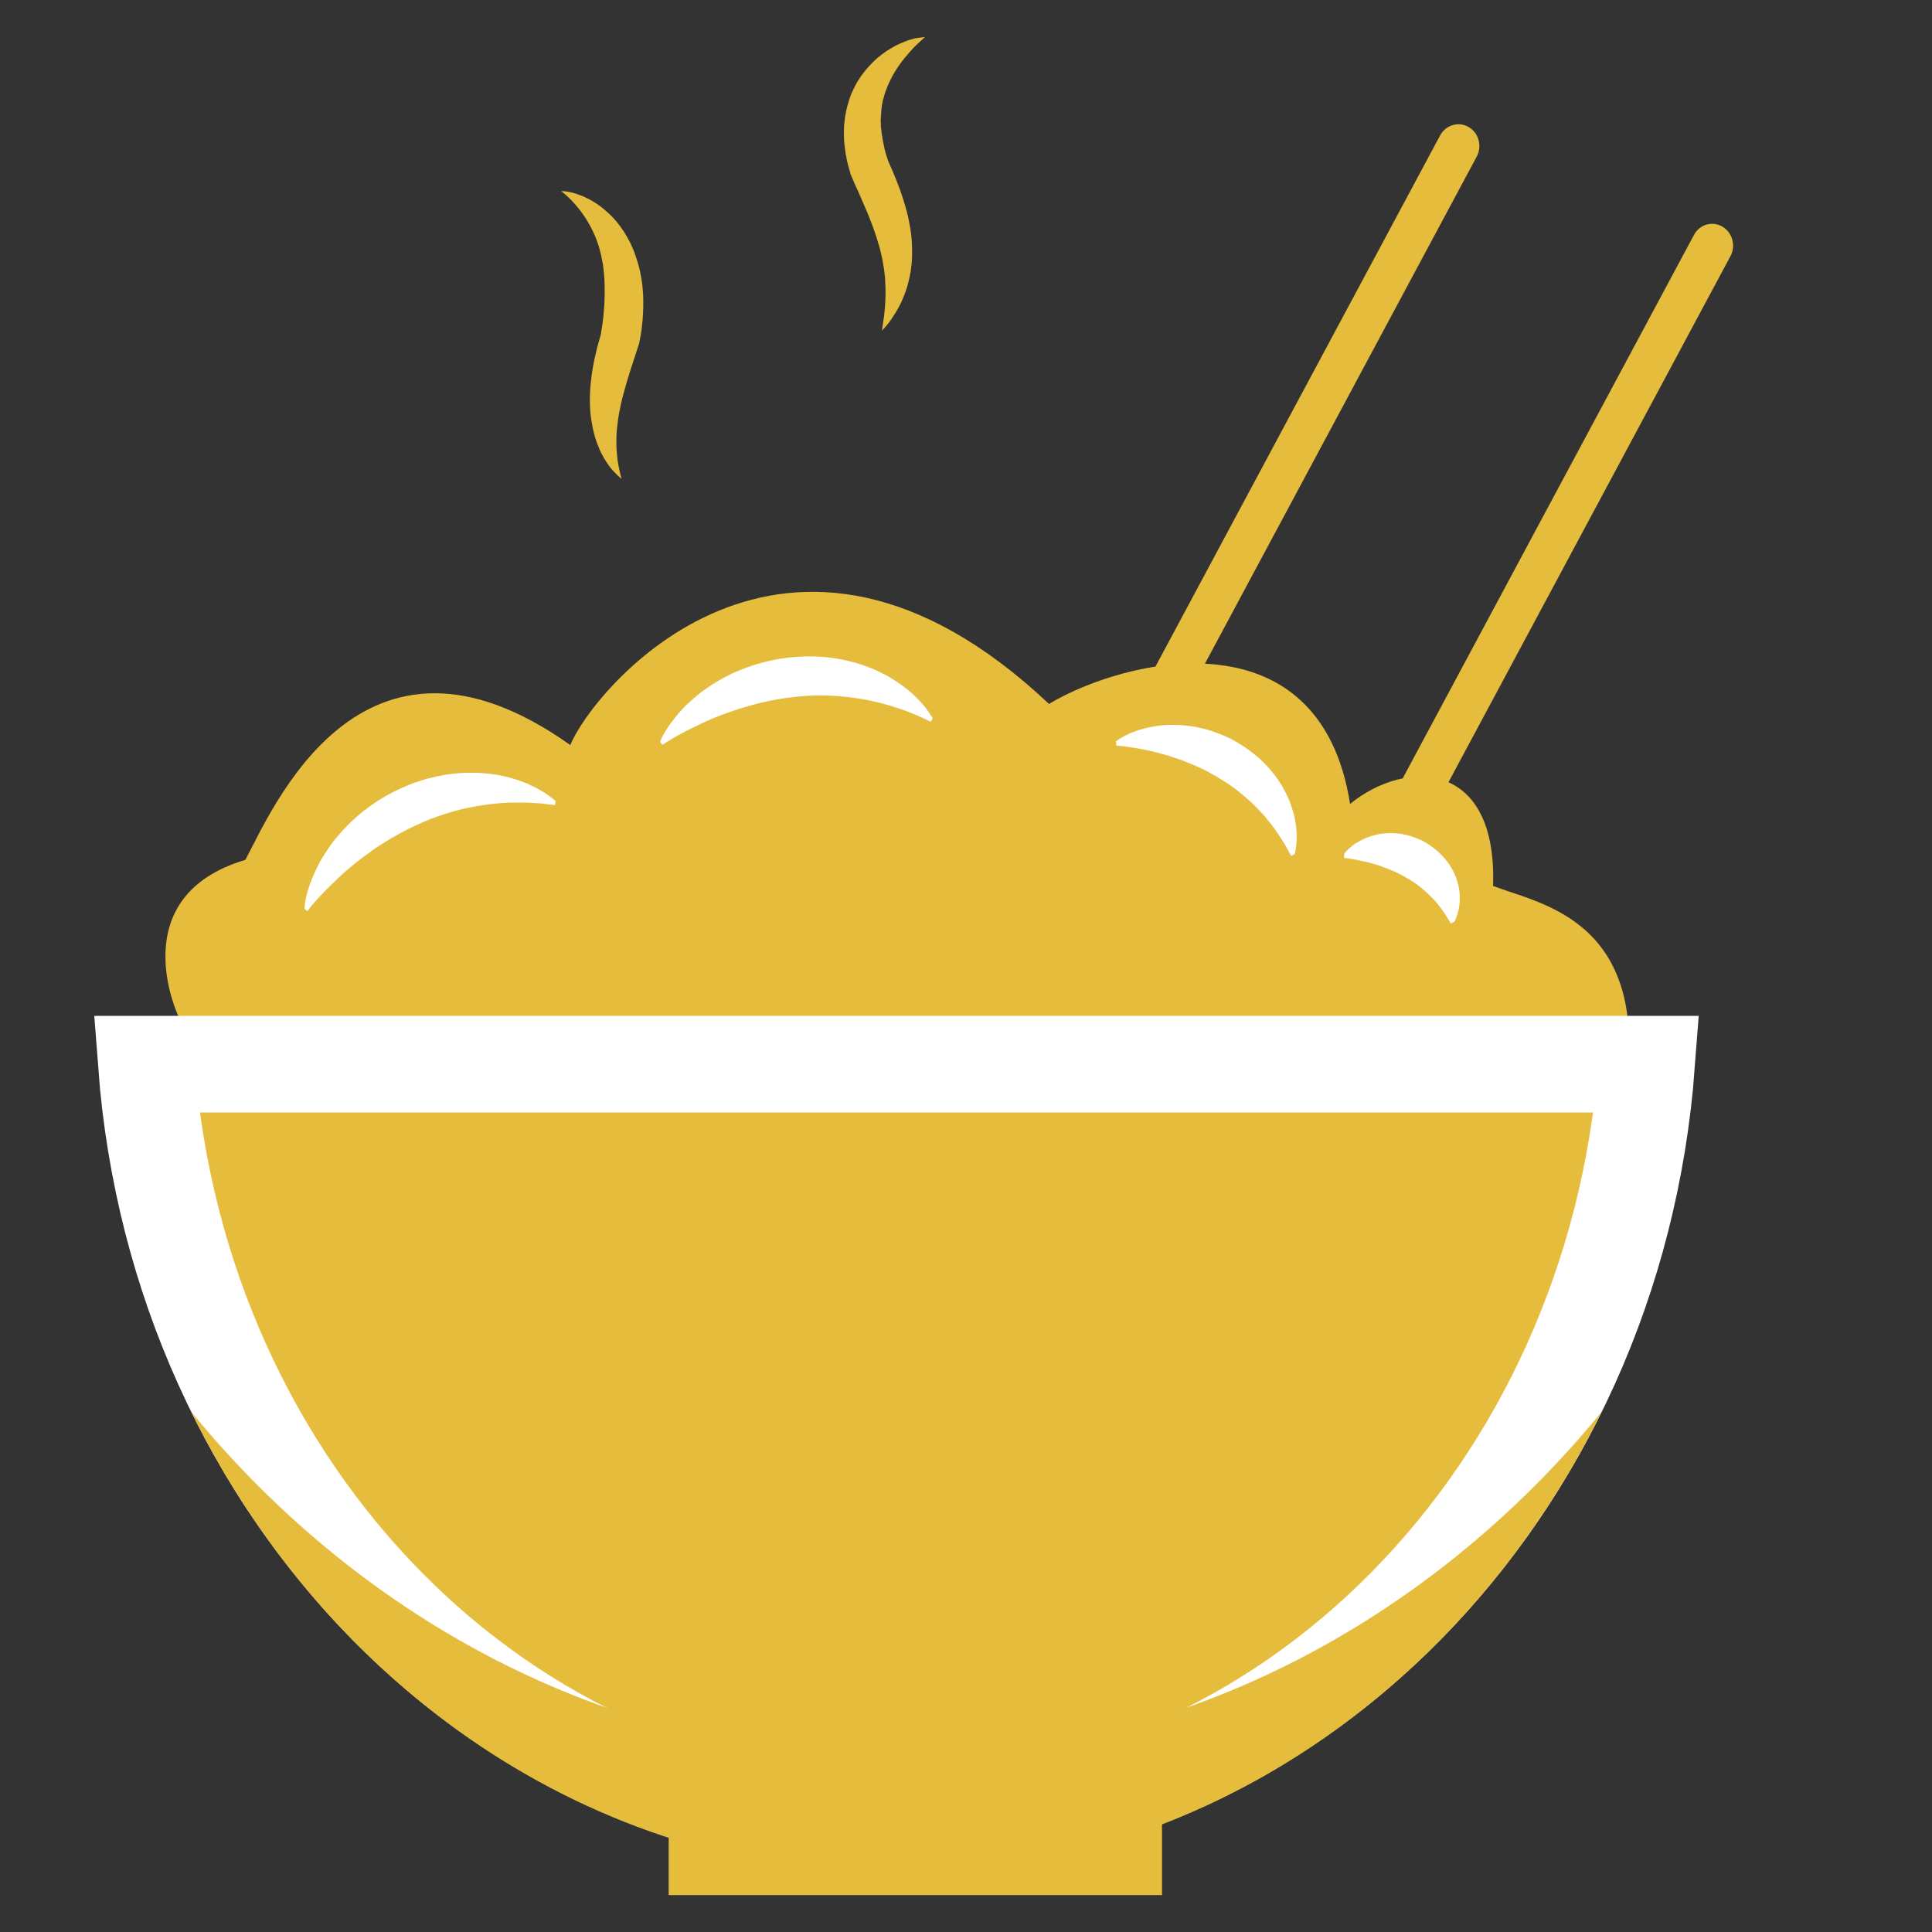 <svg width="20" height="20" viewBox="0 0 20 20" fill="none" xmlns="http://www.w3.org/2000/svg">
<rect x="0" y="0" width="20" height="20" fill="#333333" stroke="none"/>
<path d="M14.908 1.402L11.246 8.235C11.189 8.343 11.226 8.481 11.331 8.541C11.434 8.602 11.566 8.562 11.624 8.455L15.287 1.621C15.345 1.513 15.308 1.375 15.203 1.315C15.098 1.254 14.966 1.294 14.908 1.402ZM17.536 2.432L13.873 9.266C13.815 9.374 13.852 9.511 13.957 9.572C14.06 9.633 14.193 9.593 14.251 9.485L17.914 2.651C17.971 2.544 17.934 2.406 17.83 2.346C17.726 2.285 17.594 2.323 17.536 2.432Z" fill="#E5BC3B"/>
<path d="M1.845 10.516C1.845 10.516 1.262 9.283 2.54 8.901C2.808 8.408 3.728 6.166 5.904 7.713C6.128 7.152 8.124 4.708 10.859 7.287C11.645 6.816 13.662 6.328 13.976 8.322C14.559 7.848 15.502 7.87 15.456 9.171C15.86 9.328 16.712 9.463 16.847 10.516C13.192 12.467 4.783 12.939 4.783 12.939L2.585 11.594L1.845 10.516Z" fill="#E5BC3B"/>
<path d="M17.046 11.016C16.711 15.467 13.326 18.896 9.28 18.896C5.235 18.896 1.85 15.467 1.515 11.016H17.046Z" fill="#E5BC3B" stroke="white"/>
<path d="M9.28 18.192C6.381 18.192 3.777 16.81 1.98 14.616C3.382 17.463 6.124 19.398 9.28 19.398C12.436 19.398 15.177 17.463 16.58 14.616C14.783 16.81 12.18 18.192 9.28 18.192Z" fill="#E5BC3B"/>
<path d="M6.833 7.679C6.833 7.679 6.834 7.676 6.837 7.669C6.84 7.662 6.844 7.654 6.849 7.641C6.855 7.63 6.862 7.615 6.871 7.6C6.88 7.584 6.891 7.566 6.903 7.546C6.928 7.506 6.961 7.462 7.001 7.413C7.01 7.4 7.021 7.388 7.033 7.375C7.044 7.363 7.056 7.351 7.067 7.337C7.092 7.311 7.118 7.286 7.147 7.26C7.176 7.234 7.206 7.207 7.239 7.181C7.256 7.167 7.272 7.156 7.29 7.143L7.344 7.105C7.381 7.081 7.42 7.056 7.46 7.034C7.48 7.023 7.501 7.01 7.522 7.001C7.542 6.99 7.564 6.979 7.587 6.969C7.609 6.958 7.631 6.948 7.654 6.94C7.677 6.93 7.699 6.921 7.723 6.912C7.77 6.896 7.818 6.878 7.868 6.866C7.892 6.859 7.917 6.852 7.942 6.846C7.967 6.841 7.993 6.835 8.019 6.83C8.07 6.819 8.123 6.813 8.175 6.806C8.227 6.801 8.28 6.798 8.333 6.795H8.412L8.452 6.797H8.471L8.491 6.798C8.595 6.805 8.697 6.82 8.794 6.845C8.89 6.868 8.981 6.9 9.065 6.937C9.086 6.947 9.107 6.957 9.126 6.966L9.184 6.995C9.221 7.017 9.255 7.038 9.288 7.06C9.305 7.071 9.32 7.082 9.335 7.093C9.35 7.104 9.366 7.115 9.379 7.126C9.393 7.137 9.407 7.148 9.419 7.159C9.426 7.165 9.432 7.17 9.439 7.176C9.444 7.181 9.451 7.187 9.457 7.192C9.48 7.216 9.501 7.235 9.52 7.256C9.53 7.265 9.538 7.275 9.547 7.285C9.556 7.293 9.564 7.304 9.571 7.313C9.586 7.331 9.598 7.348 9.608 7.363C9.619 7.378 9.627 7.391 9.634 7.402C9.641 7.411 9.647 7.421 9.649 7.426C9.652 7.432 9.655 7.435 9.655 7.435L9.636 7.471C9.636 7.471 9.625 7.466 9.605 7.457C9.586 7.447 9.557 7.435 9.521 7.418C9.503 7.409 9.483 7.402 9.461 7.392C9.439 7.384 9.414 7.373 9.388 7.363C9.361 7.352 9.334 7.344 9.304 7.334C9.288 7.329 9.273 7.324 9.258 7.319C9.243 7.313 9.226 7.308 9.21 7.304C9.177 7.294 9.142 7.285 9.107 7.275C9.071 7.267 9.033 7.258 8.995 7.25C8.918 7.235 8.836 7.222 8.752 7.213C8.667 7.203 8.58 7.2 8.491 7.199C8.468 7.198 8.445 7.2 8.423 7.2C8.401 7.202 8.378 7.202 8.355 7.203C8.333 7.205 8.31 7.207 8.288 7.209C8.266 7.21 8.242 7.211 8.22 7.216C8.175 7.221 8.129 7.225 8.085 7.234C8.063 7.238 8.041 7.24 8.018 7.245C7.996 7.249 7.974 7.253 7.952 7.258C7.908 7.267 7.865 7.278 7.822 7.289C7.8 7.294 7.779 7.3 7.759 7.307C7.738 7.312 7.717 7.318 7.697 7.324C7.655 7.337 7.615 7.349 7.577 7.363C7.538 7.375 7.5 7.391 7.462 7.404C7.425 7.418 7.391 7.433 7.356 7.447C7.322 7.462 7.289 7.476 7.259 7.491C7.197 7.52 7.14 7.549 7.09 7.574C7.041 7.6 6.998 7.624 6.964 7.644C6.929 7.665 6.903 7.681 6.885 7.692C6.877 7.698 6.87 7.702 6.864 7.706C6.86 7.709 6.857 7.71 6.857 7.71L6.833 7.679ZM3.152 9.408V9.398C3.152 9.392 3.153 9.382 3.155 9.37C3.156 9.357 3.159 9.342 3.162 9.323C3.164 9.305 3.17 9.284 3.175 9.262C3.186 9.217 3.203 9.164 3.226 9.105C3.232 9.09 3.239 9.075 3.246 9.059C3.252 9.044 3.259 9.028 3.266 9.013C3.281 8.981 3.299 8.948 3.317 8.913C3.335 8.879 3.357 8.846 3.381 8.81C3.392 8.792 3.404 8.776 3.416 8.758C3.429 8.74 3.441 8.722 3.455 8.705C3.483 8.671 3.512 8.635 3.543 8.602C3.558 8.585 3.575 8.567 3.591 8.551L3.642 8.5C3.66 8.483 3.678 8.467 3.698 8.45C3.717 8.435 3.735 8.417 3.755 8.402C3.795 8.372 3.835 8.34 3.878 8.313C3.899 8.297 3.921 8.285 3.943 8.27C3.965 8.256 3.988 8.244 4.01 8.231C4.056 8.205 4.104 8.183 4.151 8.16C4.199 8.138 4.249 8.118 4.297 8.1C4.322 8.092 4.347 8.084 4.373 8.076L4.41 8.065L4.429 8.059L4.449 8.055C4.549 8.029 4.651 8.011 4.75 8.004C4.85 7.996 4.946 7.998 5.037 8.007C5.059 8.009 5.083 8.012 5.103 8.015C5.125 8.018 5.146 8.02 5.168 8.025C5.209 8.033 5.249 8.042 5.288 8.053C5.307 8.058 5.325 8.064 5.343 8.07C5.361 8.076 5.379 8.081 5.395 8.088C5.412 8.095 5.428 8.1 5.444 8.106C5.452 8.109 5.459 8.111 5.467 8.115C5.474 8.12 5.482 8.122 5.489 8.127C5.518 8.14 5.546 8.153 5.569 8.166C5.581 8.173 5.592 8.179 5.603 8.186C5.614 8.191 5.624 8.2 5.635 8.205C5.654 8.217 5.672 8.23 5.686 8.241C5.701 8.252 5.714 8.262 5.723 8.268C5.733 8.275 5.741 8.282 5.745 8.286C5.751 8.29 5.752 8.293 5.752 8.293L5.745 8.335L5.712 8.33C5.69 8.328 5.66 8.325 5.62 8.319C5.601 8.317 5.579 8.315 5.554 8.314C5.53 8.313 5.504 8.311 5.475 8.31C5.448 8.307 5.417 8.308 5.387 8.308H5.289C5.255 8.31 5.219 8.311 5.183 8.314C5.146 8.317 5.109 8.321 5.07 8.325C4.993 8.335 4.912 8.348 4.828 8.366C4.744 8.384 4.659 8.408 4.574 8.437C4.552 8.443 4.531 8.452 4.511 8.459C4.49 8.467 4.468 8.474 4.447 8.482C4.427 8.49 4.406 8.5 4.385 8.508C4.365 8.518 4.343 8.526 4.323 8.536C4.282 8.555 4.241 8.573 4.201 8.595C4.18 8.606 4.161 8.616 4.14 8.627C4.121 8.638 4.101 8.649 4.081 8.66C4.041 8.682 4.004 8.707 3.966 8.729C3.947 8.74 3.929 8.754 3.911 8.765C3.893 8.777 3.875 8.788 3.857 8.802C3.823 8.827 3.789 8.851 3.755 8.876C3.722 8.901 3.691 8.926 3.66 8.951C3.63 8.975 3.601 9 3.572 9.025C3.545 9.05 3.517 9.073 3.494 9.097C3.444 9.144 3.399 9.188 3.36 9.228C3.321 9.268 3.288 9.303 3.262 9.334C3.236 9.364 3.215 9.387 3.203 9.405C3.196 9.414 3.192 9.421 3.188 9.425C3.185 9.429 3.182 9.432 3.182 9.432L3.152 9.408ZM11.553 7.675C11.553 7.675 11.555 7.673 11.559 7.669C11.564 7.666 11.57 7.661 11.58 7.655C11.588 7.65 11.6 7.641 11.613 7.635C11.626 7.626 11.641 7.618 11.659 7.61C11.693 7.592 11.735 7.575 11.784 7.559C11.796 7.555 11.809 7.55 11.823 7.548C11.835 7.544 11.849 7.541 11.863 7.537C11.89 7.53 11.919 7.524 11.951 7.519C12.013 7.508 12.079 7.502 12.149 7.504C12.185 7.504 12.221 7.505 12.258 7.509C12.276 7.511 12.295 7.512 12.315 7.516C12.334 7.519 12.352 7.522 12.371 7.524C12.41 7.531 12.447 7.541 12.487 7.55C12.506 7.556 12.525 7.561 12.545 7.568C12.564 7.574 12.583 7.582 12.603 7.589C12.622 7.596 12.641 7.604 12.661 7.611C12.68 7.619 12.698 7.628 12.717 7.637C12.756 7.654 12.791 7.676 12.827 7.697C12.863 7.719 12.899 7.742 12.932 7.767C12.949 7.779 12.965 7.793 12.982 7.805C12.998 7.819 13.015 7.832 13.03 7.845C13.092 7.901 13.148 7.961 13.197 8.026C13.245 8.089 13.285 8.155 13.318 8.222C13.326 8.238 13.333 8.255 13.34 8.271C13.347 8.288 13.354 8.303 13.359 8.319C13.37 8.353 13.381 8.384 13.39 8.415C13.394 8.43 13.398 8.445 13.401 8.46C13.403 8.475 13.408 8.489 13.409 8.504C13.412 8.518 13.413 8.533 13.416 8.545C13.417 8.552 13.418 8.559 13.418 8.565C13.418 8.572 13.42 8.579 13.42 8.585C13.421 8.612 13.424 8.635 13.423 8.658C13.423 8.68 13.423 8.701 13.421 8.72C13.42 8.74 13.418 8.756 13.416 8.771C13.414 8.787 13.412 8.799 13.41 8.81C13.409 8.82 13.406 8.828 13.405 8.833C13.403 8.839 13.403 8.842 13.403 8.842L13.366 8.86C13.366 8.86 13.362 8.851 13.354 8.838C13.345 8.822 13.334 8.802 13.319 8.774C13.312 8.76 13.303 8.747 13.293 8.73C13.284 8.715 13.272 8.697 13.261 8.679C13.25 8.661 13.237 8.642 13.223 8.623C13.209 8.603 13.197 8.581 13.18 8.561C13.164 8.54 13.147 8.518 13.13 8.496C13.113 8.474 13.093 8.452 13.074 8.43C13.034 8.386 12.99 8.34 12.942 8.296C12.893 8.252 12.842 8.208 12.787 8.166C12.76 8.146 12.731 8.127 12.703 8.107C12.674 8.089 12.645 8.07 12.615 8.052C12.585 8.034 12.556 8.016 12.524 8L12.479 7.975C12.463 7.968 12.447 7.96 12.432 7.953C12.402 7.938 12.37 7.925 12.338 7.912C12.306 7.899 12.276 7.887 12.246 7.874C12.216 7.863 12.185 7.852 12.155 7.843C12.124 7.832 12.096 7.823 12.067 7.815C12.009 7.799 11.954 7.783 11.903 7.772C11.852 7.761 11.803 7.752 11.762 7.745C11.719 7.738 11.682 7.732 11.652 7.728C11.621 7.724 11.597 7.721 11.582 7.721C11.573 7.721 11.568 7.72 11.564 7.72H11.557L11.553 7.675ZM13.915 8.839C13.915 8.839 13.916 8.838 13.919 8.833C13.921 8.831 13.926 8.825 13.931 8.818C13.937 8.811 13.944 8.805 13.952 8.796C13.96 8.788 13.97 8.78 13.981 8.77C14.003 8.751 14.03 8.731 14.062 8.714C14.094 8.696 14.131 8.676 14.172 8.663C14.254 8.634 14.351 8.617 14.455 8.627C14.481 8.628 14.507 8.632 14.533 8.638C14.546 8.641 14.56 8.643 14.573 8.647C14.586 8.65 14.6 8.654 14.612 8.658C14.638 8.667 14.664 8.676 14.689 8.687C14.715 8.698 14.74 8.712 14.764 8.726C14.788 8.74 14.812 8.756 14.834 8.773C14.845 8.781 14.856 8.791 14.867 8.799C14.878 8.809 14.889 8.817 14.899 8.827C14.919 8.846 14.938 8.867 14.956 8.887C14.974 8.909 14.991 8.93 15.006 8.953C15.036 8.999 15.06 9.047 15.076 9.094C15.085 9.117 15.091 9.141 15.097 9.164C15.102 9.188 15.105 9.211 15.108 9.233C15.109 9.244 15.111 9.255 15.111 9.266C15.111 9.277 15.112 9.287 15.111 9.298V9.342C15.111 9.347 15.109 9.352 15.109 9.357C15.107 9.376 15.105 9.393 15.101 9.409C15.098 9.426 15.094 9.44 15.09 9.455C15.086 9.469 15.082 9.481 15.078 9.492C15.074 9.503 15.069 9.511 15.067 9.52C15.064 9.527 15.06 9.534 15.058 9.536C15.057 9.54 15.056 9.542 15.056 9.542L15.018 9.56C15.018 9.56 15.016 9.556 15.01 9.546C15.005 9.538 14.998 9.525 14.988 9.509C14.979 9.492 14.966 9.474 14.952 9.452C14.945 9.441 14.937 9.43 14.929 9.419C14.921 9.408 14.912 9.394 14.901 9.382C14.892 9.37 14.881 9.357 14.871 9.343C14.86 9.331 14.848 9.317 14.835 9.305C14.81 9.279 14.783 9.252 14.754 9.226C14.725 9.2 14.693 9.174 14.66 9.15C14.644 9.138 14.626 9.127 14.609 9.116C14.591 9.105 14.573 9.094 14.555 9.084C14.537 9.073 14.52 9.064 14.5 9.054C14.482 9.044 14.463 9.035 14.444 9.026C14.426 9.017 14.407 9.01 14.387 9.002C14.368 8.995 14.35 8.986 14.331 8.98C14.312 8.973 14.294 8.967 14.276 8.96C14.258 8.953 14.24 8.948 14.222 8.944C14.188 8.934 14.153 8.924 14.123 8.918C14.091 8.911 14.063 8.905 14.037 8.9C14.011 8.895 13.989 8.891 13.971 8.889C13.953 8.886 13.938 8.884 13.928 8.883C13.919 8.882 13.913 8.882 13.913 8.882L13.915 8.839Z" fill="white"/>
<path d="M5.272 9.521C5.272 9.6 5.304 9.676 5.36 9.732C5.415 9.787 5.491 9.819 5.57 9.819C5.649 9.819 5.725 9.787 5.781 9.732C5.836 9.676 5.868 9.6 5.868 9.521C5.868 9.442 5.836 9.366 5.781 9.311C5.725 9.255 5.649 9.223 5.57 9.223C5.491 9.223 5.415 9.255 5.36 9.311C5.304 9.366 5.272 9.442 5.272 9.521Z" fill="#E5BC3B"/>
<path d="M6.053 8.867C6.053 8.945 6.084 9.021 6.14 9.077C6.196 9.133 6.271 9.164 6.35 9.164C6.429 9.164 6.505 9.133 6.561 9.077C6.617 9.021 6.648 8.945 6.648 8.867C6.648 8.788 6.617 8.712 6.561 8.656C6.505 8.6 6.429 8.569 6.35 8.569C6.271 8.569 6.196 8.6 6.14 8.656C6.084 8.712 6.053 8.788 6.053 8.867Z" fill="#E5BC3B"/>
<path d="M9.511 8.927C9.511 9.006 9.543 9.082 9.598 9.138C9.654 9.193 9.73 9.225 9.809 9.225C9.888 9.225 9.964 9.193 10.019 9.138C10.075 9.082 10.107 9.006 10.107 8.927C10.107 8.848 10.075 8.773 10.019 8.717C9.964 8.661 9.888 8.63 9.809 8.63C9.73 8.63 9.654 8.661 9.598 8.717C9.543 8.773 9.511 8.848 9.511 8.927Z" fill="#E5BC3B"/>
<path d="M6.922 18.175H12.029V19.618H6.922V18.175Z" fill="#E5BC3B"/>
<path d="M5.81 1.978C5.85 1.978 5.889 1.986 5.927 1.995C5.946 2.001 5.966 2.006 5.985 2.013C6.004 2.02 6.022 2.027 6.042 2.035C6.061 2.044 6.079 2.052 6.097 2.062C6.115 2.071 6.133 2.081 6.15 2.092C6.168 2.103 6.185 2.114 6.201 2.126C6.218 2.139 6.235 2.151 6.251 2.165C6.283 2.191 6.314 2.22 6.343 2.25C6.357 2.266 6.372 2.281 6.385 2.297C6.397 2.314 6.411 2.33 6.423 2.347L6.459 2.399C6.47 2.417 6.481 2.435 6.492 2.454C6.503 2.472 6.511 2.492 6.523 2.511L6.536 2.54L6.549 2.569C6.557 2.588 6.567 2.607 6.572 2.628L6.593 2.689C6.6 2.709 6.604 2.729 6.611 2.749C6.616 2.77 6.622 2.791 6.626 2.81L6.638 2.872C6.642 2.893 6.644 2.913 6.647 2.934C6.653 2.975 6.655 3.017 6.658 3.058C6.659 3.079 6.659 3.099 6.659 3.12V3.182C6.658 3.223 6.655 3.263 6.653 3.305C6.649 3.345 6.645 3.385 6.64 3.425C6.633 3.464 6.627 3.503 6.619 3.543L6.616 3.557L6.613 3.566L6.556 3.74L6.528 3.826L6.502 3.91C6.494 3.937 6.485 3.966 6.477 3.994C6.469 4.021 6.461 4.05 6.454 4.078C6.438 4.134 6.426 4.189 6.415 4.246C6.41 4.273 6.404 4.302 6.4 4.331C6.396 4.36 6.392 4.388 6.389 4.417C6.387 4.431 6.386 4.446 6.385 4.459C6.383 4.475 6.383 4.488 6.382 4.502C6.381 4.517 6.381 4.531 6.381 4.546V4.612L6.382 4.634L6.383 4.657L6.385 4.679L6.389 4.724C6.39 4.739 6.392 4.754 6.394 4.77C6.399 4.8 6.404 4.83 6.411 4.862L6.422 4.909C6.426 4.924 6.43 4.94 6.434 4.957C6.422 4.946 6.41 4.936 6.397 4.925C6.385 4.914 6.374 4.902 6.361 4.889C6.349 4.877 6.339 4.865 6.328 4.852C6.317 4.84 6.308 4.826 6.298 4.812C6.279 4.785 6.259 4.756 6.243 4.725C6.235 4.71 6.226 4.695 6.219 4.68L6.208 4.657L6.199 4.633C6.192 4.617 6.185 4.601 6.179 4.585L6.163 4.535C6.157 4.519 6.153 4.502 6.149 4.486C6.145 4.469 6.141 4.453 6.137 4.435C6.13 4.4 6.124 4.367 6.119 4.333C6.115 4.298 6.11 4.264 6.109 4.229C6.105 4.16 6.106 4.092 6.11 4.024C6.113 3.99 6.116 3.956 6.12 3.923C6.124 3.89 6.128 3.857 6.134 3.824C6.139 3.791 6.145 3.758 6.152 3.726C6.159 3.695 6.166 3.662 6.174 3.63C6.181 3.598 6.19 3.566 6.199 3.536C6.207 3.504 6.217 3.474 6.225 3.444L6.219 3.469C6.223 3.434 6.229 3.401 6.235 3.367L6.247 3.266L6.255 3.165C6.257 3.132 6.259 3.099 6.259 3.066C6.259 3.033 6.261 3 6.259 2.967L6.258 2.917L6.255 2.869C6.255 2.861 6.254 2.853 6.254 2.844L6.251 2.82C6.25 2.803 6.248 2.786 6.246 2.771L6.239 2.723C6.236 2.707 6.233 2.691 6.229 2.675L6.225 2.651L6.219 2.628C6.215 2.613 6.212 2.596 6.207 2.581C6.203 2.566 6.199 2.549 6.193 2.534L6.177 2.487L6.159 2.442L6.138 2.396C6.131 2.381 6.123 2.366 6.116 2.351C6.108 2.336 6.099 2.322 6.091 2.307C6.083 2.292 6.073 2.278 6.065 2.263C6.055 2.249 6.046 2.234 6.036 2.22C6.017 2.191 5.995 2.164 5.971 2.136C5.96 2.122 5.948 2.108 5.935 2.095C5.923 2.081 5.911 2.067 5.897 2.055C5.868 2.027 5.84 2.002 5.81 1.978ZM9.576 0.383C9.549 0.407 9.524 0.43 9.499 0.453C9.487 0.466 9.474 0.477 9.463 0.489C9.452 0.502 9.44 0.513 9.429 0.526L9.412 0.544C9.407 0.551 9.401 0.557 9.396 0.564C9.385 0.576 9.375 0.588 9.364 0.601C9.354 0.613 9.345 0.627 9.334 0.639L9.306 0.678L9.28 0.717L9.255 0.757L9.233 0.797C9.226 0.81 9.219 0.824 9.213 0.837C9.2 0.863 9.188 0.89 9.178 0.918L9.17 0.938L9.163 0.959C9.159 0.973 9.153 0.987 9.151 1C9.148 1.014 9.142 1.028 9.139 1.042L9.131 1.083C9.128 1.097 9.127 1.111 9.126 1.125C9.123 1.138 9.123 1.152 9.122 1.166C9.119 1.193 9.119 1.221 9.117 1.249C9.117 1.262 9.119 1.276 9.119 1.29V1.311C9.119 1.317 9.12 1.324 9.122 1.331L9.126 1.373L9.133 1.415C9.135 1.443 9.144 1.472 9.148 1.499C9.151 1.513 9.155 1.527 9.157 1.542C9.162 1.556 9.164 1.57 9.168 1.585C9.177 1.614 9.186 1.641 9.195 1.669L9.188 1.651C9.201 1.684 9.217 1.717 9.232 1.752C9.246 1.786 9.261 1.82 9.275 1.855C9.303 1.925 9.33 1.998 9.353 2.073C9.365 2.11 9.375 2.148 9.386 2.186C9.396 2.224 9.405 2.263 9.412 2.303C9.416 2.322 9.419 2.343 9.423 2.362C9.426 2.383 9.429 2.402 9.432 2.423C9.437 2.463 9.44 2.504 9.441 2.544C9.443 2.585 9.443 2.625 9.441 2.667C9.44 2.708 9.436 2.748 9.43 2.789C9.425 2.829 9.416 2.869 9.407 2.909C9.397 2.949 9.386 2.988 9.372 3.025C9.365 3.044 9.359 3.062 9.35 3.081L9.326 3.137C9.308 3.172 9.29 3.207 9.269 3.24C9.259 3.256 9.248 3.273 9.237 3.289L9.221 3.313L9.206 3.335C9.182 3.365 9.156 3.396 9.13 3.423C9.134 3.385 9.142 3.347 9.146 3.31L9.151 3.283L9.153 3.255C9.155 3.237 9.159 3.219 9.159 3.2C9.16 3.182 9.163 3.164 9.163 3.146L9.166 3.092L9.167 3.04V2.988C9.166 2.953 9.164 2.919 9.162 2.884C9.162 2.868 9.159 2.85 9.157 2.833C9.156 2.817 9.153 2.8 9.151 2.784C9.146 2.751 9.139 2.718 9.134 2.684C9.127 2.651 9.12 2.62 9.112 2.588C9.104 2.556 9.094 2.523 9.084 2.492C9.075 2.46 9.064 2.428 9.053 2.396L9.036 2.348L9.018 2.3L8.999 2.252L8.98 2.204L8.938 2.107L8.896 2.009L8.851 1.91C8.836 1.877 8.823 1.843 8.807 1.808L8.803 1.797L8.802 1.79C8.791 1.753 8.781 1.717 8.772 1.68C8.767 1.661 8.763 1.643 8.761 1.623C8.756 1.604 8.752 1.586 8.751 1.567C8.745 1.528 8.74 1.49 8.738 1.45C8.737 1.43 8.736 1.41 8.736 1.39L8.737 1.331C8.737 1.322 8.737 1.312 8.738 1.301L8.741 1.271C8.744 1.251 8.745 1.231 8.748 1.211C8.755 1.171 8.762 1.131 8.773 1.093C8.783 1.054 8.796 1.016 8.81 0.978C8.818 0.961 8.827 0.941 8.835 0.923C8.843 0.905 8.853 0.887 8.862 0.87C8.872 0.852 8.882 0.835 8.893 0.819L8.909 0.794C8.915 0.786 8.92 0.777 8.927 0.77C8.949 0.739 8.976 0.708 9.002 0.679C9.015 0.666 9.028 0.652 9.042 0.638C9.055 0.626 9.069 0.612 9.084 0.599C9.1 0.587 9.113 0.576 9.128 0.564L9.174 0.531C9.206 0.51 9.237 0.491 9.269 0.474C9.302 0.458 9.335 0.442 9.368 0.43C9.401 0.416 9.436 0.407 9.472 0.397C9.505 0.393 9.541 0.386 9.576 0.383Z" fill="#E5BC3B"/>
</svg>
